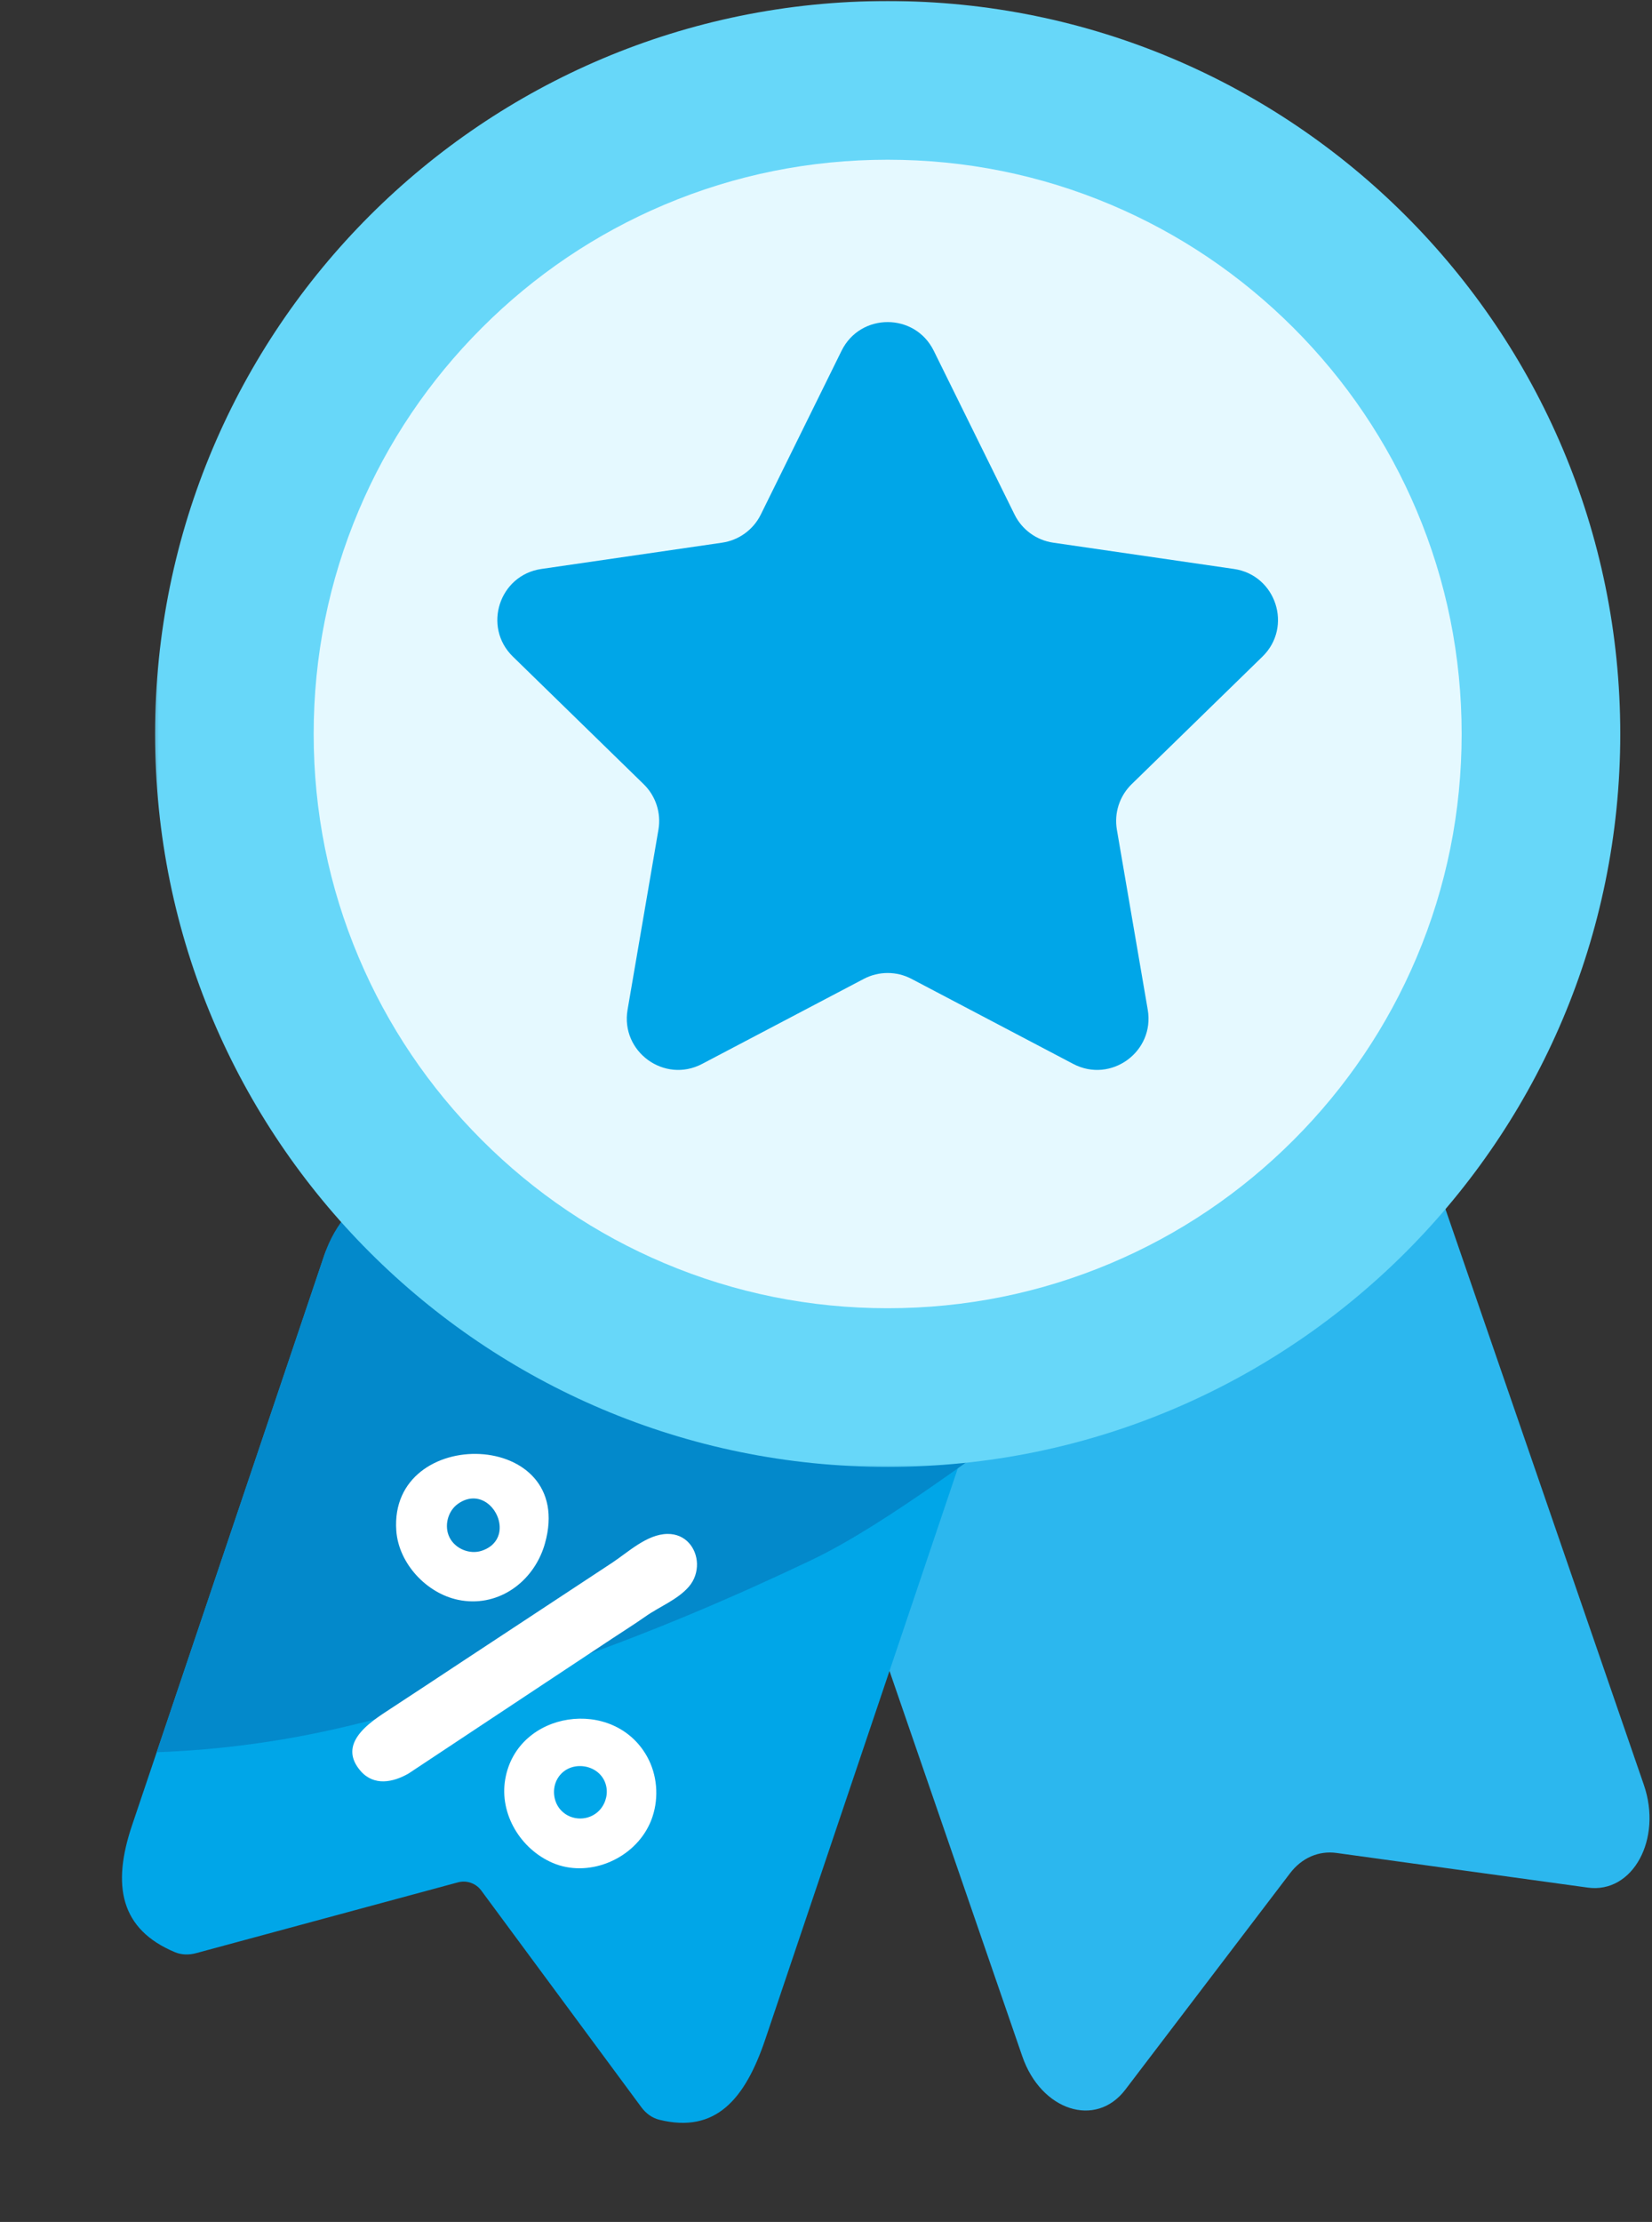 <svg width="453" height="609" viewBox="0 0 453 609" fill="none" xmlns="http://www.w3.org/2000/svg">
<rect x="0" y="0" width="453" height="609" fill="#333333" stroke="none"/>
<path d="M435.389 517.36L366.496 507.867C361.598 507.187 356.952 509.219 353.739 513.437L308.573 572.748C300.485 583.371 285.474 578.518 280.332 563.618L189.212 299.313C185.311 287.996 189.057 275.807 197.574 272.084L337.147 211.125C345.672 207.409 355.74 213.563 359.641 224.88L450.761 489.185C455.896 504.085 447.725 519.066 435.389 517.36Z" fill="#2CB7EE"/>
<path d="M236.607 397.133L226.679 389.333L194.766 363.38C174.909 356.711 167.456 351.12 150.798 359.547L105.412 343.795C97.601 347.75 91.803 335.485 89.002 343.795L36.195 500.333C30.634 516.818 33.01 528.803 47.961 535.06C49.787 535.824 51.825 535.854 53.736 535.338L125.568 515.924C127.953 515.279 130.49 516.162 131.959 518.149L175.879 577.571C177.095 579.216 178.778 580.492 180.763 580.985C196.249 584.83 204.312 575.36 209.86 558.919L262.666 402.378C265.467 394.071 240.428 405.016 236.607 397.133Z" fill="#00A6E8"/>
<path d="M201.858 363.381C178.456 354.583 161.074 331.265 144.416 339.691L105.562 324.665C97.751 328.62 91.803 335.485 89.002 343.796L42.968 480.259C60.47 479.616 77.751 477.265 94.566 473.282C137.503 463.143 177.746 448.902 222.424 427.627C243.699 417.496 271.016 395.893 293 381L201.858 363.381Z" fill="#0389CB"/>
<path d="M132.121 425.031C128.841 426.143 124.869 424.523 123.298 421.442C121.715 418.367 122.739 414.203 125.551 412.193C132.134 407.501 138.298 414.883 136.796 420.455C136.275 422.396 134.816 424.116 132.121 425.031ZM149.443 422.99C158.249 391.573 106.629 390.328 108.666 419.503C109.294 428.506 116.951 436.71 125.678 438.5C136.065 440.63 145.485 434.226 148.94 424.577C149.132 424.052 149.29 423.527 149.443 422.99ZM191.122 428.562C190.992 424.319 188.017 420.355 182.998 420.425C177.38 420.512 172.272 425.416 167.86 428.324C154.235 437.301 140.604 446.264 126.982 455.241C120.042 459.813 113.122 464.417 106.157 468.951C102.997 471.008 98.961 473.77 97.338 477.134C96.151 479.586 96.246 482.36 98.892 485.406C102.547 489.602 107.825 488.526 112.052 486.081C112.139 486.027 112.22 485.965 112.306 485.911C123.154 478.726 133.997 471.538 144.844 464.35C152.482 459.295 160.112 454.235 167.741 449.185C170.832 447.134 173.995 445.16 177.025 443.032C180.835 440.347 185.74 438.482 188.837 434.948C190.462 433.102 191.179 430.795 191.122 428.562ZM163.792 496.724C160.721 499.309 156.04 498.906 153.518 495.809C151.67 493.54 151.382 490.112 152.837 487.565C156.07 481.88 165.213 483.399 166.299 489.915C166.497 491.105 166.377 492.341 165.981 493.487C165.553 494.735 164.799 495.874 163.792 496.724ZM177.473 481.507C168.337 464.953 141.773 468.844 138.541 487.662C136.897 497.21 142.763 506.807 151.522 510.578C161.104 514.701 173.068 509.894 177.778 500.652C178.247 499.746 178.636 498.809 178.947 497.85C180.697 492.506 180.195 486.435 177.473 481.507Z" fill="white"/>
<mask id="mask0_9_317" style="mask-type:luminance" maskUnits="userSpaceOnUse" x="42" y="0" width="404" height="403">
<path d="M42.2 0H445.007V402.607H42.2V0Z" fill="white"/>
</mask>
<g mask="url(#mask0_9_317)">
<path d="M444.298 201.167C444.298 312.115 354.352 402.053 243.412 402.053C132.464 402.053 42.526 312.115 42.526 201.167C42.526 90.219 132.464 0.281 243.412 0.281C354.352 0.281 444.298 90.219 444.298 201.167Z" fill="#67D7F9"/>
</g>
<path d="M243.412 358.565C222.137 358.565 201.534 354.407 182.157 346.214C163.416 338.288 146.581 326.934 132.117 312.462C117.645 297.998 106.291 281.155 98.365 262.422C90.165 243.045 86.013 222.435 86.013 201.167C86.013 179.9 90.165 159.29 98.365 139.913C106.291 121.179 117.645 104.344 132.117 89.873C146.581 75.401 163.416 64.047 182.157 56.12C201.534 47.928 222.137 43.777 243.412 43.777C264.679 43.777 285.282 47.928 304.659 56.12C323.4 64.047 340.235 75.401 354.707 89.873C369.171 104.344 380.525 121.179 388.451 139.913C396.651 159.29 400.802 179.9 400.802 201.167C400.802 222.435 396.651 243.045 388.451 262.422C380.525 281.155 369.171 297.998 354.707 312.462C340.235 326.934 323.4 338.288 304.659 346.214C285.282 354.407 264.679 358.565 243.412 358.565Z" fill="#E5F9FF"/>
<path d="M256.043 96.129L278.205 141.035C280.259 145.194 284.225 148.075 288.813 148.74L338.366 155.943C349.919 157.619 354.536 171.825 346.174 179.973L310.317 214.929C306.993 218.165 305.478 222.826 306.261 227.399L314.727 276.752C316.699 288.254 304.621 297.037 294.287 291.6L249.964 268.301C245.864 266.144 240.959 266.144 236.852 268.301L192.529 291.6C182.194 297.037 170.116 288.254 172.088 276.752L180.554 227.399C181.337 222.826 179.823 218.165 176.499 214.929L140.649 179.973C132.279 171.825 136.896 157.619 148.457 155.943L198.003 148.74C202.59 148.075 206.564 145.194 208.618 141.035L230.772 96.129C235.943 85.661 250.872 85.661 256.043 96.129Z" fill="#00A6E8"/>
</svg>
